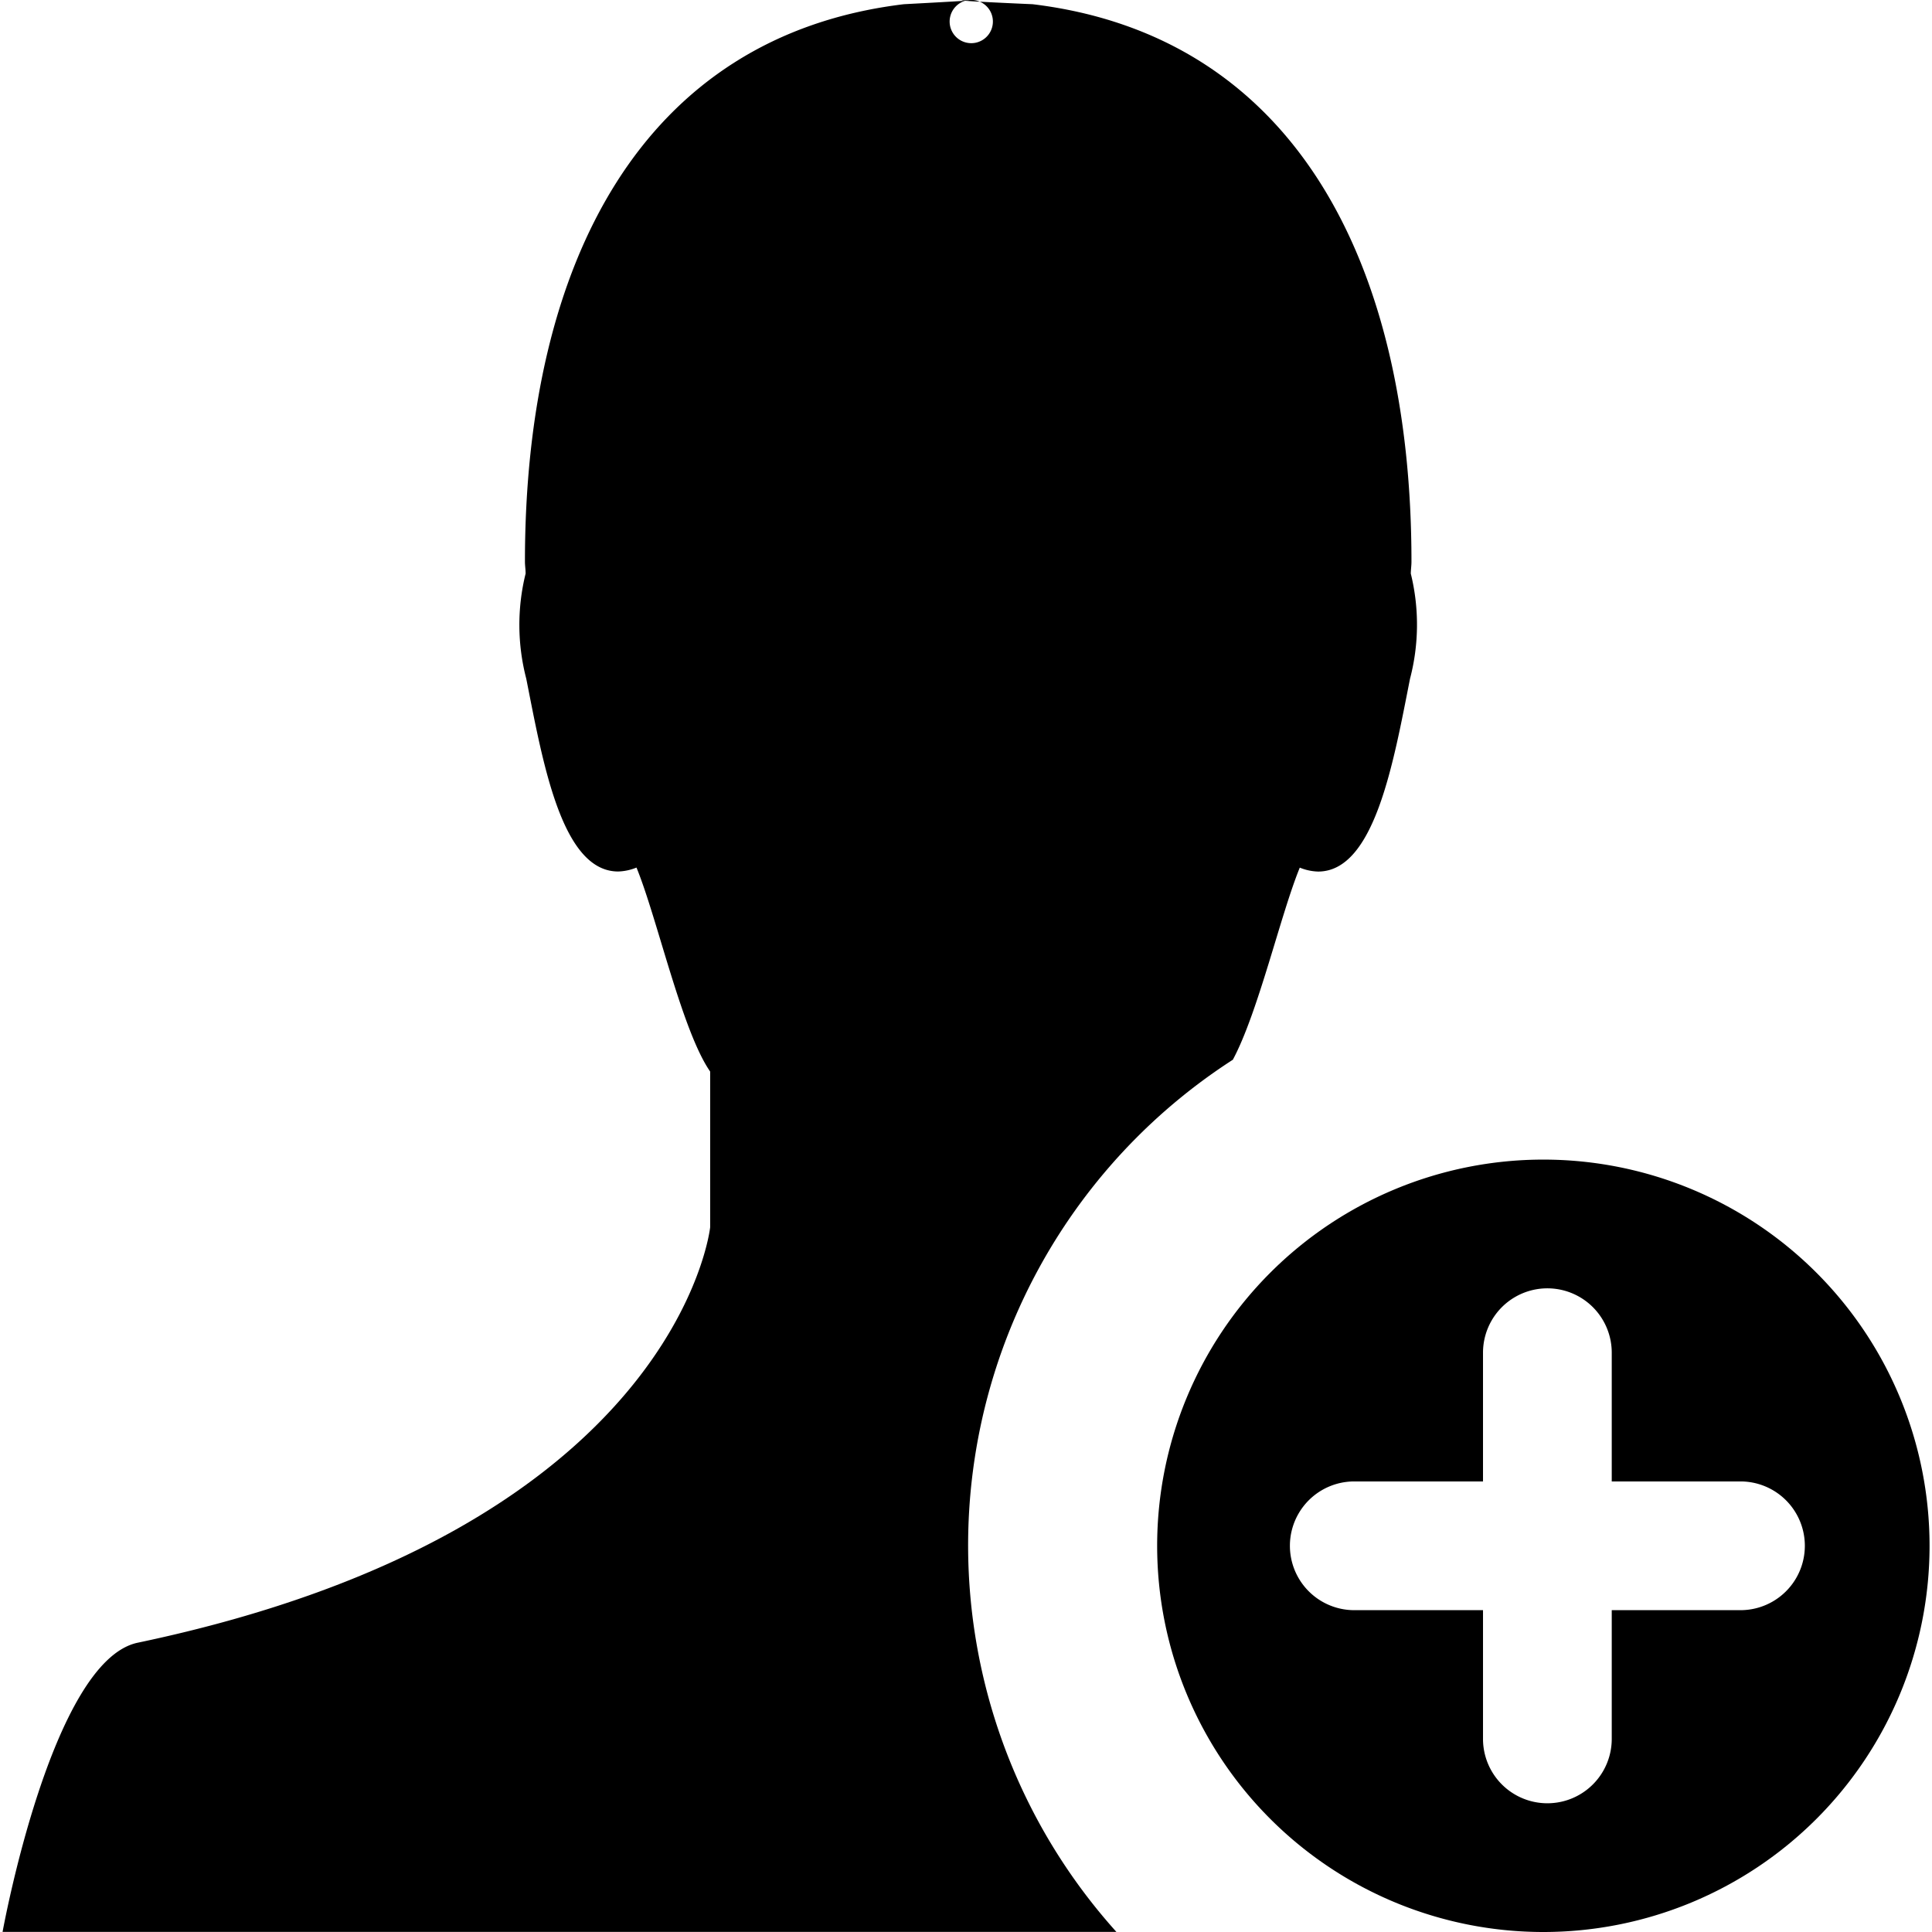 <?xml version="1.0" ?><!-- Uploaded to: SVG Repo, www.svgrepo.com, Generator: SVG Repo Mixer Tools -->
<svg width="800px" height="800px" viewBox="-0.08 0 60.031 60.031" data-name="add user" id="add_user" xmlns="http://www.w3.org/2000/svg"><defs><style>
      .cls-1 {
      }

      .cls-1, .cls-2 {
        fill-rule: evenodd;
      }

      .cls-2 {
      }
    </style></defs><path class="cls-1" d="M673.732,711.059c-0.515,2.6-1.1,5.991-2.857,5.991a1.622,1.622,0,0,1-.568-0.122c-0.594,1.447-1.291,4.5-2.08,5.969a17.955,17.955,0,0,0-3.618,27.1H630s1.523-8.425,4.2-8.986c16.79-3.523,17.786-12.908,17.786-12.908v-4.839c-0.875-1.261-1.643-4.763-2.289-6.338a1.627,1.627,0,0,1-.568.122c-1.759,0-2.342-3.389-2.857-5.991a6.631,6.631,0,0,1-.02-3.266c0-.123-0.021-0.248-0.021-0.37,0-9.285,3.642-16.34,11.773-17.321,0,0,1.306-.069,1.906-0.107,0.44,0.036,2.094.107,2.094,0.107,8.131,0.981,11.773,8.036,11.773,17.321,0,0.122-.019.247-0.021,0.37A6.631,6.631,0,0,1,673.732,711.059ZM660,689.974h0a0.672,0.672,0,1,1-.094.021C659.754,689.983,659.745,689.974,660,689.974Z" data-name="user copy" id="user_copy" transform="translate(-630 -689.969)"/><path class="cls-2" d="M677.875,726a12,12,0,1,1-12,12A12,12,0,0,1,677.875,726ZM672,740h4v4a2,2,0,0,0,4,0v-4h4a2,2,0,0,0,0-4h-4v-4a2,2,0,0,0-4,0v4h-4A2,2,0,0,0,672,740Z" id="add" transform="translate(-630 -689.969)"/></svg>